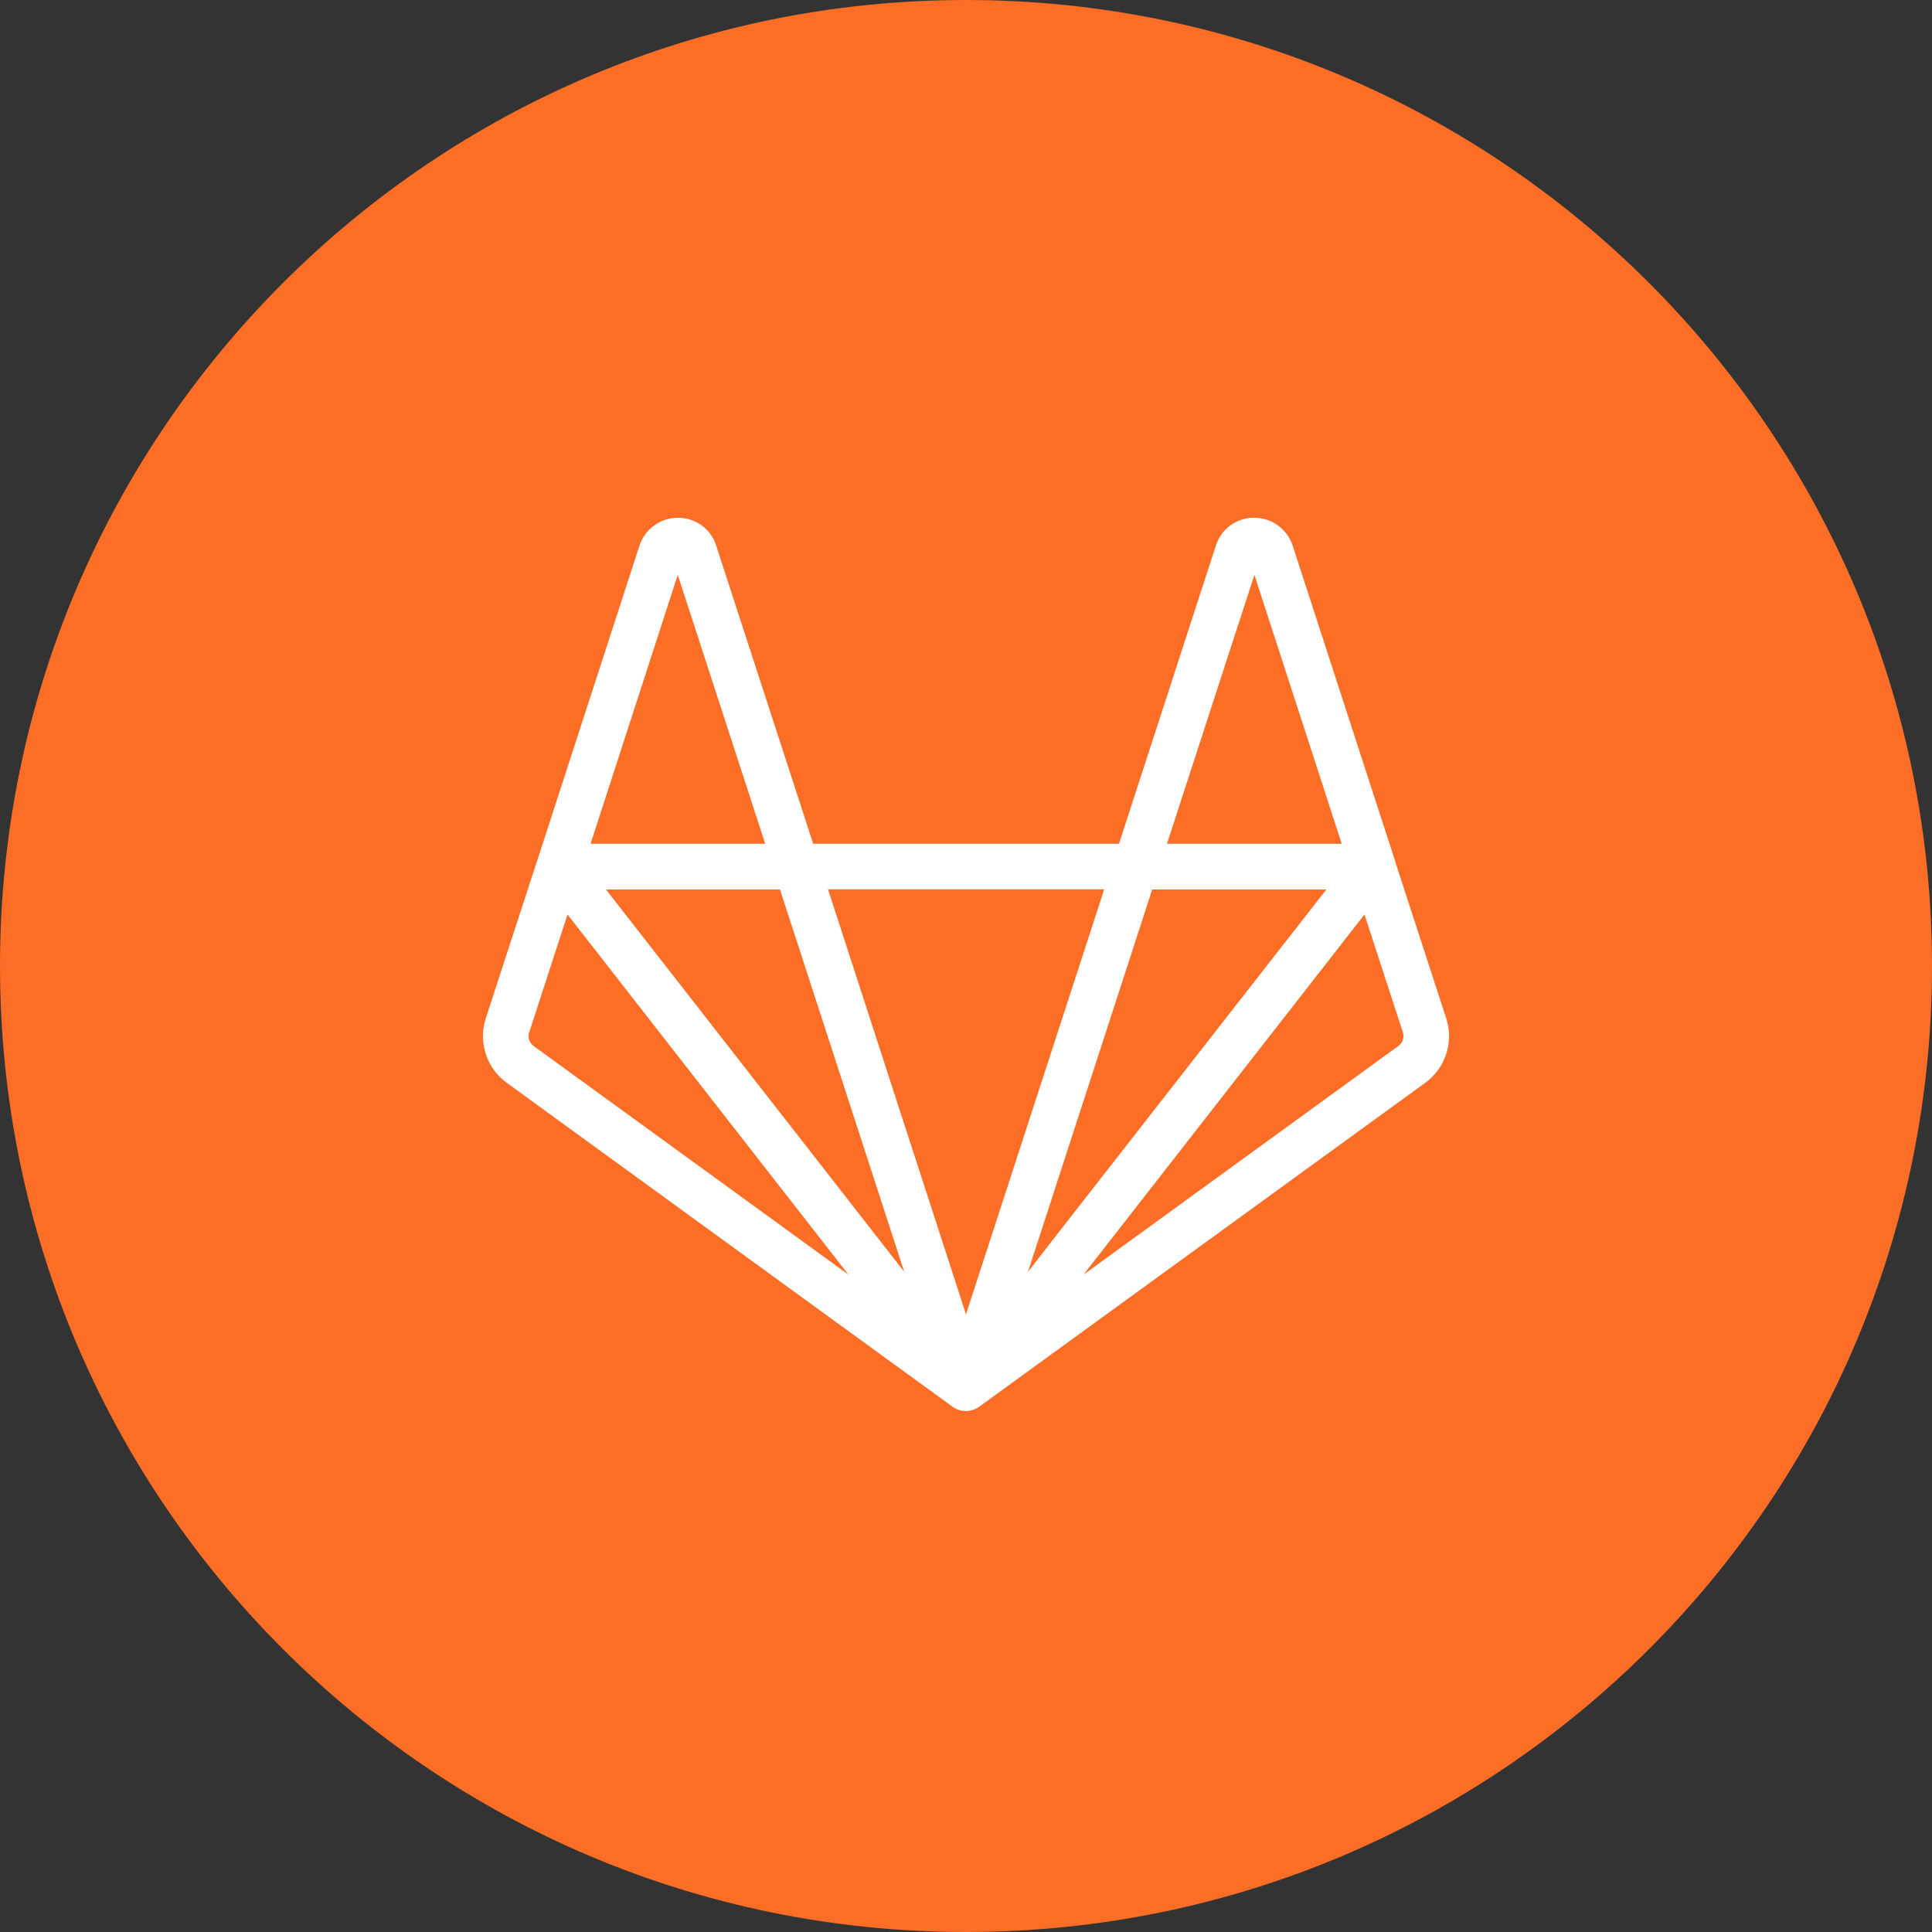 <svg width="32" height="32" fill="none" xmlns="http://www.w3.org/2000/svg"><rect width="100%" height="100%" fill="#333333" stroke="none"/><path d="M0 16c0 8.837 7.163 16 16 16s16-7.163 16-16S24.837 0 16 0 0 7.163 0 16Z" fill="#FC6D26"/><path fill-rule="evenodd" clip-rule="evenodd" d="m23.953 16.863-.84-2.579a.373.373 0 0 0-.02-.069l-1.684-5.183a.67.67 0 0 0-.639-.456.658.658 0 0 0-.631.46l-1.605 4.939h-5.065l-1.607-4.939a.658.658 0 0 0-.63-.46h-.003a.671.671 0 0 0-.637.46l-1.685 5.19-.003.007-.002.006-.855 2.625a.957.957 0 0 0 .348 1.072l7.381 5.363a.378.378 0 0 0 .446-.002l7.383-5.361a.957.957 0 0 0 .348-1.073Zm-11.279-2.888-1.448-4.453-1.444 4.453h2.892Zm9.549 0-1.446-4.453-1.448 4.453h2.894Zm-9.304.758 2.058 6.332-4.94-6.332h2.882Zm4.107 6.334 1.973-6.071.085-.263h2.884l-4.469 5.724-.473.61Zm-3.311-6.337h4.574L16 21.77l-2.285-7.039Zm-4.876 2.595a.203.203 0 0 1-.073-.228l.634-1.95 4.653 5.965-5.214-3.787Zm9.109 3.786 5.213-3.786a.205.205 0 0 0 .074-.23l-.635-1.948-4.635 5.941-.017.023Z" fill="#fff"/></svg>